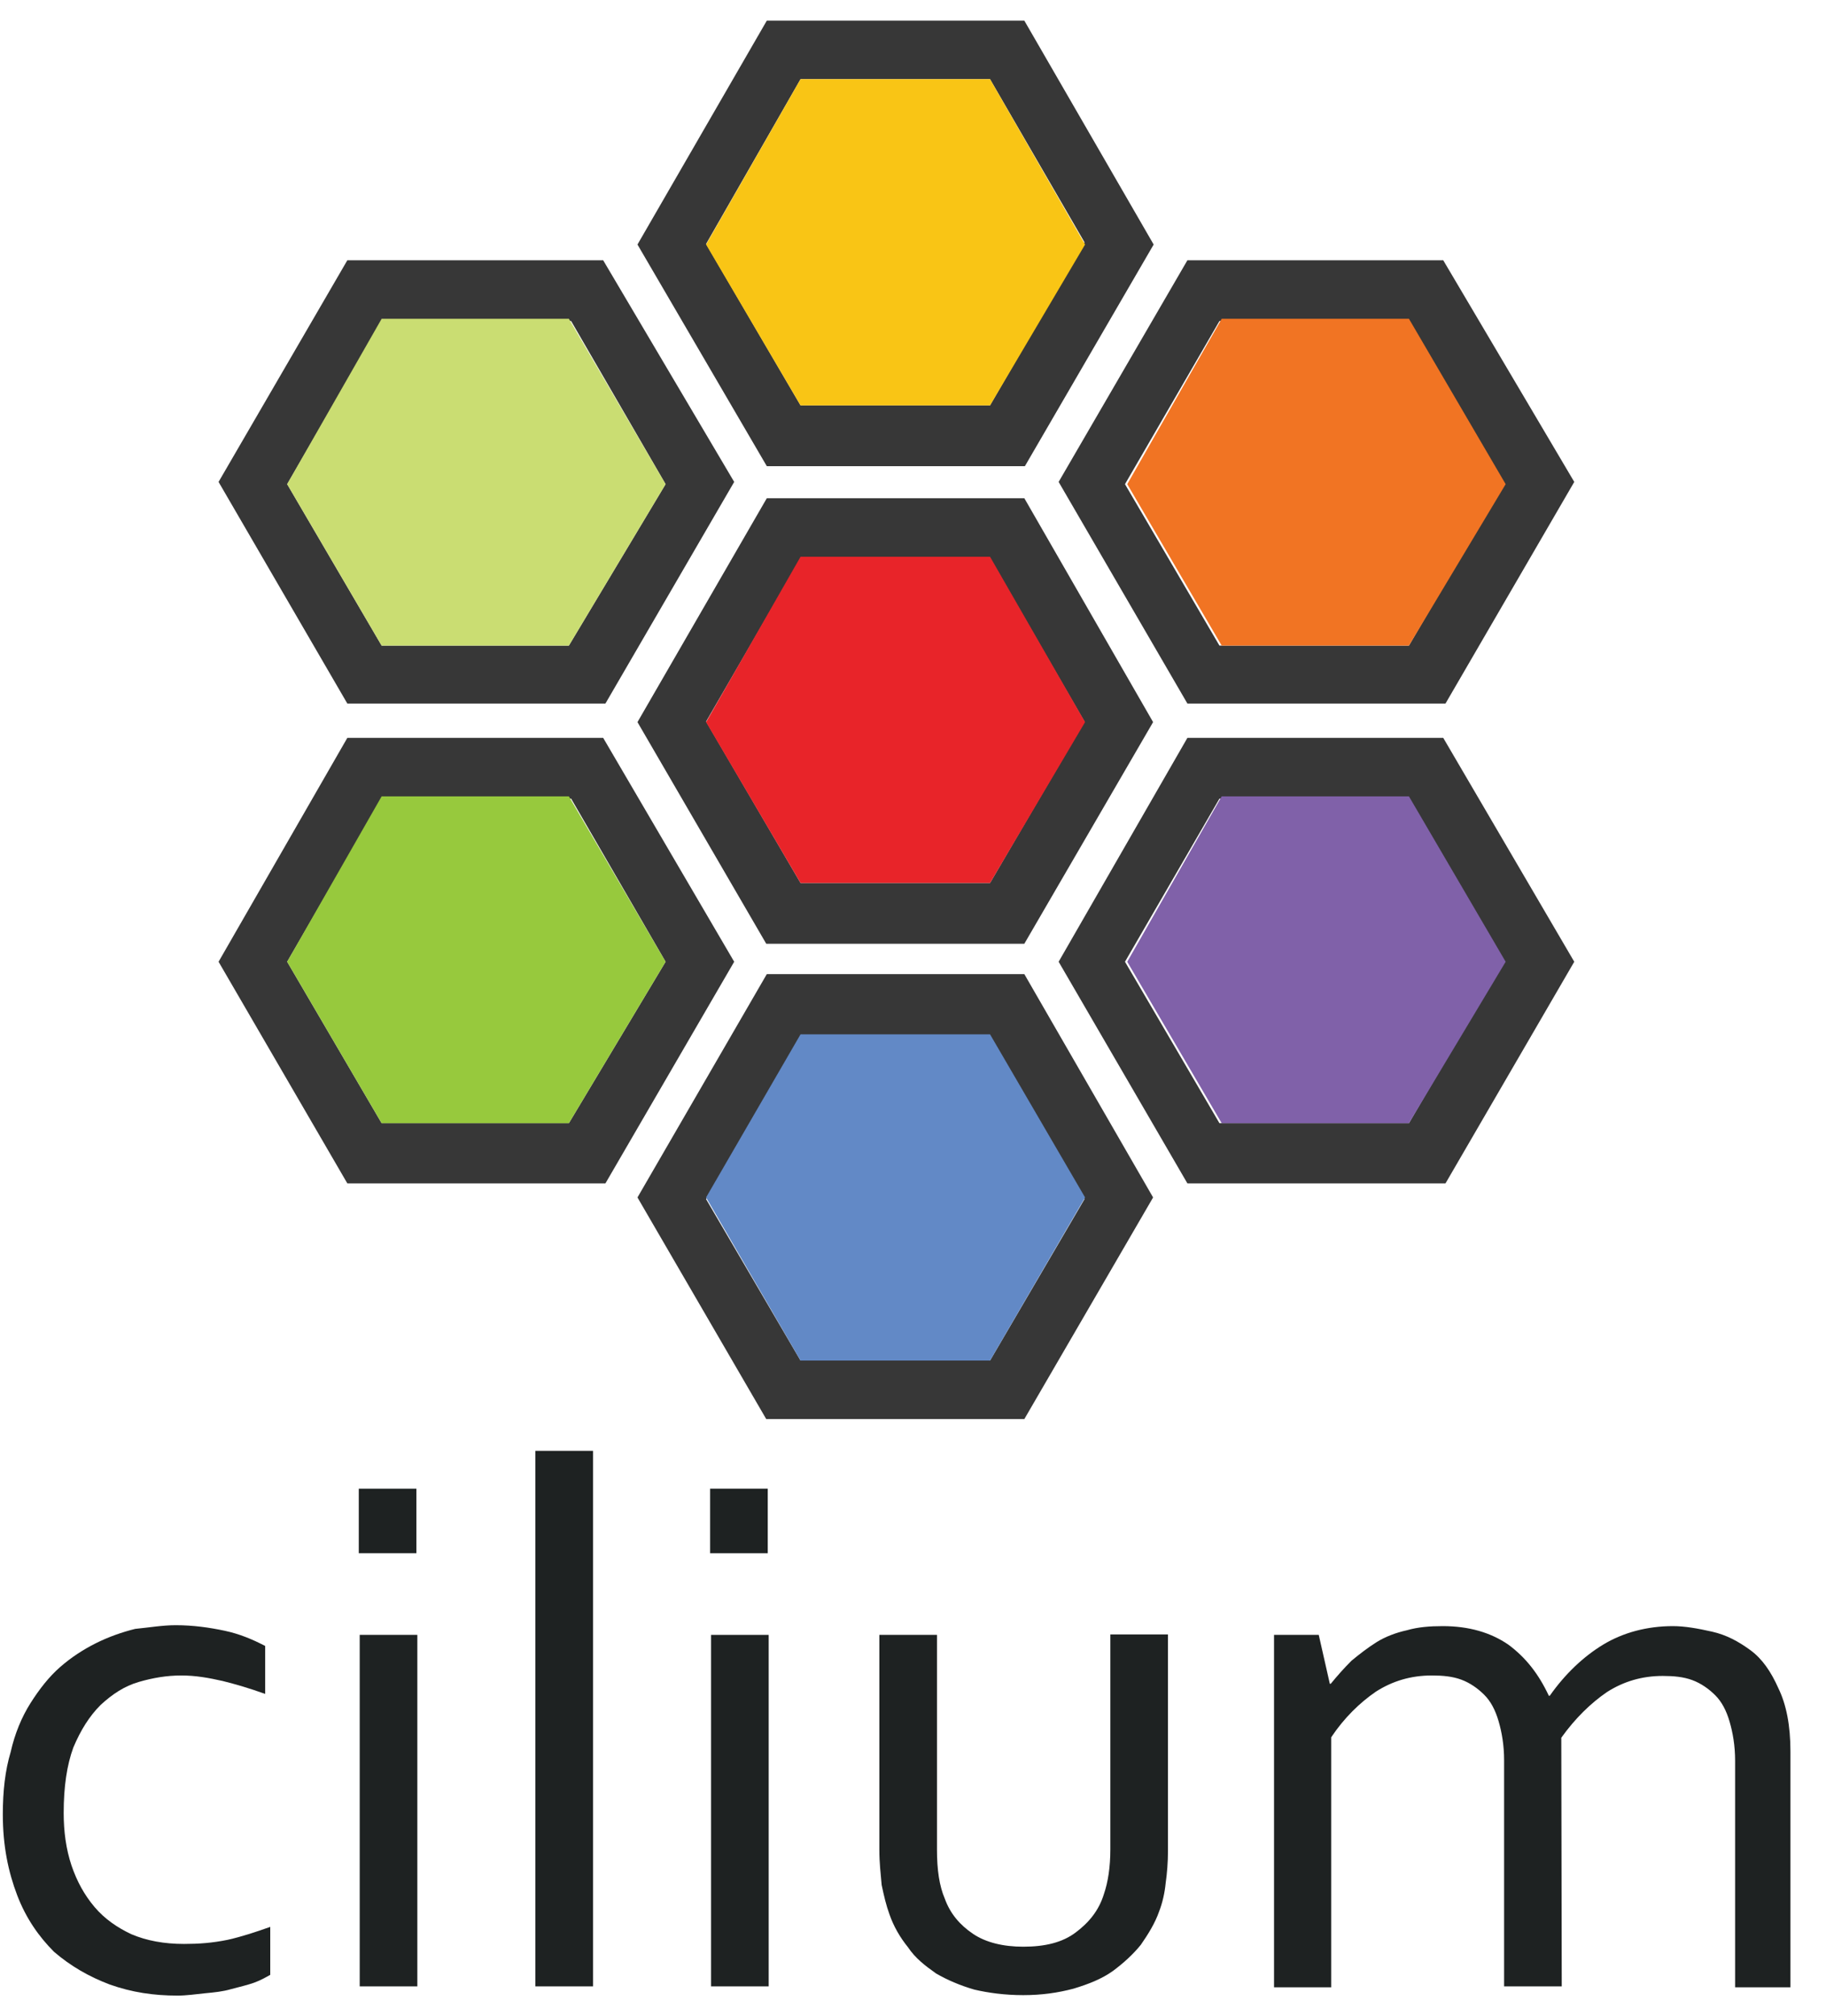 <?xml version="1.0" encoding="UTF-8" standalone="yes"?>
<svg version="1.1" id="Layer_1" inkscape:version="0.91 r13725" sodipodi:docname="CiliumLogo_Color_Horizontal-withOutline-01.svg" xmlns:cc="http://creativecommons.org/ns#" xmlns:dc="http://purl.org/dc/elements/1.1/" xmlns:inkscape="http://www.inkscape.org/namespaces/inkscape" xmlns:rdf="http://www.w3.org/1999/02/22-rdf-syntax-ns#" xmlns:sodipodi="http://sodipodi.sourceforge.net/DTD/sodipodi-0.dtd" xmlns:svg="http://www.w3.org/2000/svg" xmlns="http://www.w3.org/2000/svg" xmlns:xlink="http://www.w3.org/1999/xlink" x="0px" y="0px" viewBox="7.63 4.33 324.74 358.34" style="enable-background:new 0 0 337.4 367;" xml:space="preserve">
  <style type="text/css">
	.st0{fill:#373737;}
	.st1{fill:#E82429;}
	.st2{fill:#6289C6;}
	.st3{fill:#F9C515;}
	.st4{fill:#8061A9;}
	.st5{fill:#F17423;}
	.st6{fill:#97C93D;}
	.st7{fill:#CADD72;}
	.st8{fill:#1E2222;}
</style>
  <g id="g3503">
    <g id="g3505">
      <g id="g3507">
        <path id="path3509" class="st0" d="M189.8,92.9H144L121,132.7l22.9,39.4h45.9l22.9-39.4L189.8,92.9z M183.7,161.3H150l-16.8-28.7&#xA;&#x9;&#x9;&#x9;&#x9;l16.8-29h33.7l16.8,29L183.7,161.3z"/>
        <polygon id="polygon3511" class="st1" points="183.7,103.3 150,103.3 133.2,132.7 150,161.3 183.7,161.3 200.6,132.7 &#x9;&#x9;&#x9;"/>
      </g>
      <g id="g3513">
        <path id="path3515" class="st0" d="M189.8,177.5H144L121,217.2l22.9,39.4h45.9l22.9-39.4L189.8,177.5z M183.7,246.2H150&#xA;&#x9;&#x9;&#x9;&#x9;l-16.8-28.7l16.8-29h33.7l16.8,29L183.7,246.2z"/>
        <polygon id="polygon3517" class="st2" points="183.7,188.2 150,188.2 133.2,217.2 150,246.2 183.7,246.2 200.6,217.2 &#x9;&#x9;&#x9;"/>
      </g>
      <g id="g3519">
        <path id="path3521" class="st0" d="M189.8,8H144L121,47.8L144,87.2h45.9l22.9-39.4L189.8,8z M183.7,76.4H150l-16.8-28.7L150,18.4&#xA;&#x9;&#x9;&#x9;&#x9;h33.7l16.8,29L183.7,76.4z"/>
        <polygon id="polygon3523" class="st3" points="183.7,18.4 150,18.4 133.2,47.8 150,76.4 183.7,76.4 200.6,47.8 &#x9;&#x9;&#x9;"/>
      </g>
    </g>
    <g id="g3525">
      <g id="g3527">
        <path id="path3529" class="st0" d="M264.3,135.5h-45.5l-22.9,39.8l22.9,39.4h45.9l22.9-39.4L264.3,135.5z M258.2,204h-33.7&#xA;&#x9;&#x9;&#x9;&#x9;l-16.8-28.7l16.8-29h33.7l16.8,29L258.2,204z"/>
        <polygon id="polygon3531" class="st4" points="258.2,145.9 224.9,145.9 208.1,175.3 224.9,204 258.2,204 275.4,175.3 &#x9;&#x9;&#x9;"/>
      </g>
      <g id="g3533">
        <path id="path3535" class="st0" d="M264.3,50.6h-45.5L195.9,90l22.9,39.4h45.9L287.6,90L264.3,50.6z M258.2,119.1h-33.7&#xA;&#x9;&#x9;&#x9;&#x9;l-16.8-28.7l16.8-29h33.7l16.8,29L258.2,119.1z"/>
        <polygon id="polygon3537" class="st5" points="258.2,61 224.9,61 208.1,90.4 224.9,119.1 258.2,119.1 275.4,90.4 &#x9;&#x9;&#x9;"/>
      </g>
    </g>
    <g id="g3539">
      <g id="g3541">
        <path id="path3543" class="st0" d="M114.9,135.5H69.4l-22.9,39.8l22.9,39.4h45.9l22.9-39.4L114.9,135.5z M108.8,204H75.5&#xA;&#x9;&#x9;&#x9;&#x9;l-16.8-28.7l16.8-29h33.7l16.8,29L108.8,204z"/>
        <polygon id="polygon3545" class="st6" points="108.8,145.9 75.5,145.9 58.7,175.3 75.5,204 108.8,204 126,175.3 &#x9;&#x9;&#x9;"/>
      </g>
      <g id="g3547">
        <path id="path3549" class="st0" d="M114.9,50.6H69.4L46.5,90l22.9,39.4h45.9L138.2,90L114.9,50.6z M108.8,119.1H75.5L58.7,90.4&#xA;&#x9;&#x9;&#x9;&#x9;l16.8-29h33.7l16.8,29L108.8,119.1z"/>
        <polygon id="polygon3551" class="st7" points="108.8,61 75.5,61 58.7,90.4 75.5,119.1 108.8,119.1 126,90.4 &#x9;&#x9;&#x9;"/>
      </g>
    </g>
  </g>
  <g id="g3553" transform="matrix(0.82,0,0,0.82,12.806,8.209)">
    <g id="g3555">
      <path id="path3557" inkscape:connector-curvature="0" class="st8" d="M31.8,347.6c3.8,0,7.3,0.5,10.6,1.2c3.3,0.7,6.1,1.9,8.8,3.3&#xA;&#x9;&#x9;&#x9;v10.4c-3.3-1.2-6.4-2.1-9.2-2.8c-3.1-0.7-5.9-1.2-9-1.2s-6.1,0.5-9.2,1.4s-5.7,2.6-8.3,5c-2.4,2.4-4.3,5.4-5.9,9.2&#xA;&#x9;&#x9;&#x9;c-1.4,3.8-2.1,8.5-2.1,14.2c0,4,0.5,7.8,1.7,11.4c1.2,3.5,2.8,6.4,5,9s5,4.5,8,5.9c3.3,1.4,7.1,2.1,11.4,2.1&#xA;&#x9;&#x9;&#x9;c3.1,0,6.1-0.2,9.5-0.9c3.1-0.7,6.1-1.7,9.2-2.8v10.4c-0.9,0.5-2.1,1.2-3.5,1.7c-1.4,0.5-3.1,0.9-5,1.4c-1.7,0.5-3.5,0.7-5.7,0.9&#xA;&#x9;&#x9;&#x9;c-1.9,0.2-4,0.5-5.9,0.5c-5.2,0-9.9-0.7-14.7-2.4c-4.5-1.7-8.5-4-12.1-7.1c-3.3-3.3-6.1-7.3-8-12.3s-3.1-10.6-3.1-17.5&#xA;&#x9;&#x9;&#x9;c0-5,0.5-9.5,1.7-13.5c0.9-4,2.4-7.6,4.3-10.6s4-5.7,6.4-7.8s5-3.8,7.8-5.2c2.8-1.4,5.7-2.4,8.5-3.1&#xA;&#x9;&#x9;&#x9;C26.1,348.1,28.9,347.6,31.8,347.6z"/>
      <path id="path3559" inkscape:connector-curvature="0" class="st8" d="M71.5,332v-14H84v14H71.5z M71.7,425.9v-76.2h12.5v76.2H71.7&#xA;&#x9;&#x9;&#x9;z"/>
      <path id="path3561" inkscape:connector-curvature="0" class="st8" d="M109.8,425.9V309.8h12.5v116.1H109.8z"/>
      <path id="path3563" inkscape:connector-curvature="0" class="st8" d="M147.7,332v-14h12.5v14H147.7z M147.9,425.9v-76.2h12.5v76.2&#xA;&#x9;&#x9;&#x9;H147.9z"/>
      <path id="path3565" inkscape:connector-curvature="0" class="st8" d="M215.6,427.8c-4,0-7.6-0.5-10.6-1.2&#xA;&#x9;&#x9;&#x9;c-3.1-0.9-5.9-2.1-8.3-3.5c-2.4-1.7-4.5-3.3-6.1-5.7c-1.7-2.1-3.1-4.5-4-7.1c-0.7-1.9-1.2-4-1.7-6.4c-0.2-2.4-0.5-4.7-0.5-7.6&#xA;&#x9;&#x9;&#x9;v-46.6h12.5v46.6c0,4.3,0.5,7.8,1.7,10.6c1.2,3.3,3.3,5.7,6.1,7.6c2.8,1.9,6.6,2.8,10.9,2.8c4.7,0,8.5-0.9,11.4-3.1&#xA;&#x9;&#x9;&#x9;c2.8-2.1,5-4.7,6.1-8.3c0.9-2.6,1.4-5.9,1.4-9.7v-46.6H247v46.8c0,2.6-0.2,5-0.5,7.1c-0.2,2.1-0.7,4.3-1.4,6.1&#xA;&#x9;&#x9;&#x9;c-0.9,2.6-2.4,5-4,7.3c-1.7,2.1-3.8,4-6.1,5.7c-2.4,1.7-5.2,2.8-8.5,3.8C223.1,427.3,219.6,427.8,215.6,427.8L215.6,427.8z"/>
      <path id="path3567" inkscape:connector-curvature="0" class="st8" d="M332.4,425.9h-12.5v-49c0-3.3-0.5-6.1-1.2-8.5&#xA;&#x9;&#x9;&#x9;c-0.7-2.4-1.7-4.3-3.1-5.7c-1.4-1.4-3.1-2.6-5-3.3c-1.9-0.7-4-0.9-6.4-0.9c-4.5,0-8.5,1.2-12.1,3.5c-3.5,2.4-6.9,5.7-9.7,9.9v54.2&#xA;&#x9;&#x9;&#x9;H270v-76.4h9.7l2.4,10.6h0.2c1.4-1.7,2.8-3.3,4.5-5c1.7-1.4,3.5-2.8,5.4-4c1.9-1.2,4.3-2.1,6.6-2.6c2.4-0.7,5-0.9,7.8-0.9&#xA;&#x9;&#x9;&#x9;c5.7,0,10.4,1.4,14.2,4c3.8,2.8,6.6,6.4,8.8,11.1h0.2c3.3-4.7,7.3-8.5,11.6-11.1c4.3-2.6,9.5-4,15.1-4c2.6,0,5.4,0.5,8.5,1.2&#xA;&#x9;&#x9;&#x9;c3.1,0.7,5.7,2.1,8.3,4c2.6,1.9,4.5,4.7,6.1,8.3c1.7,3.5,2.6,8,2.6,13.7v51.1H370V377c0-3.3-0.5-6.1-1.2-8.5&#xA;&#x9;&#x9;&#x9;c-0.7-2.4-1.7-4.3-3.1-5.7c-1.4-1.4-3.1-2.6-5-3.3c-1.9-0.7-4-0.9-6.4-0.9c-4.5,0-8.5,1.2-12.1,3.5c-3.5,2.4-6.9,5.7-9.9,9.9&#xA;&#x9;&#x9;&#x9;L332.4,425.9L332.4,425.9z"/>
    </g>
  </g>
</svg>